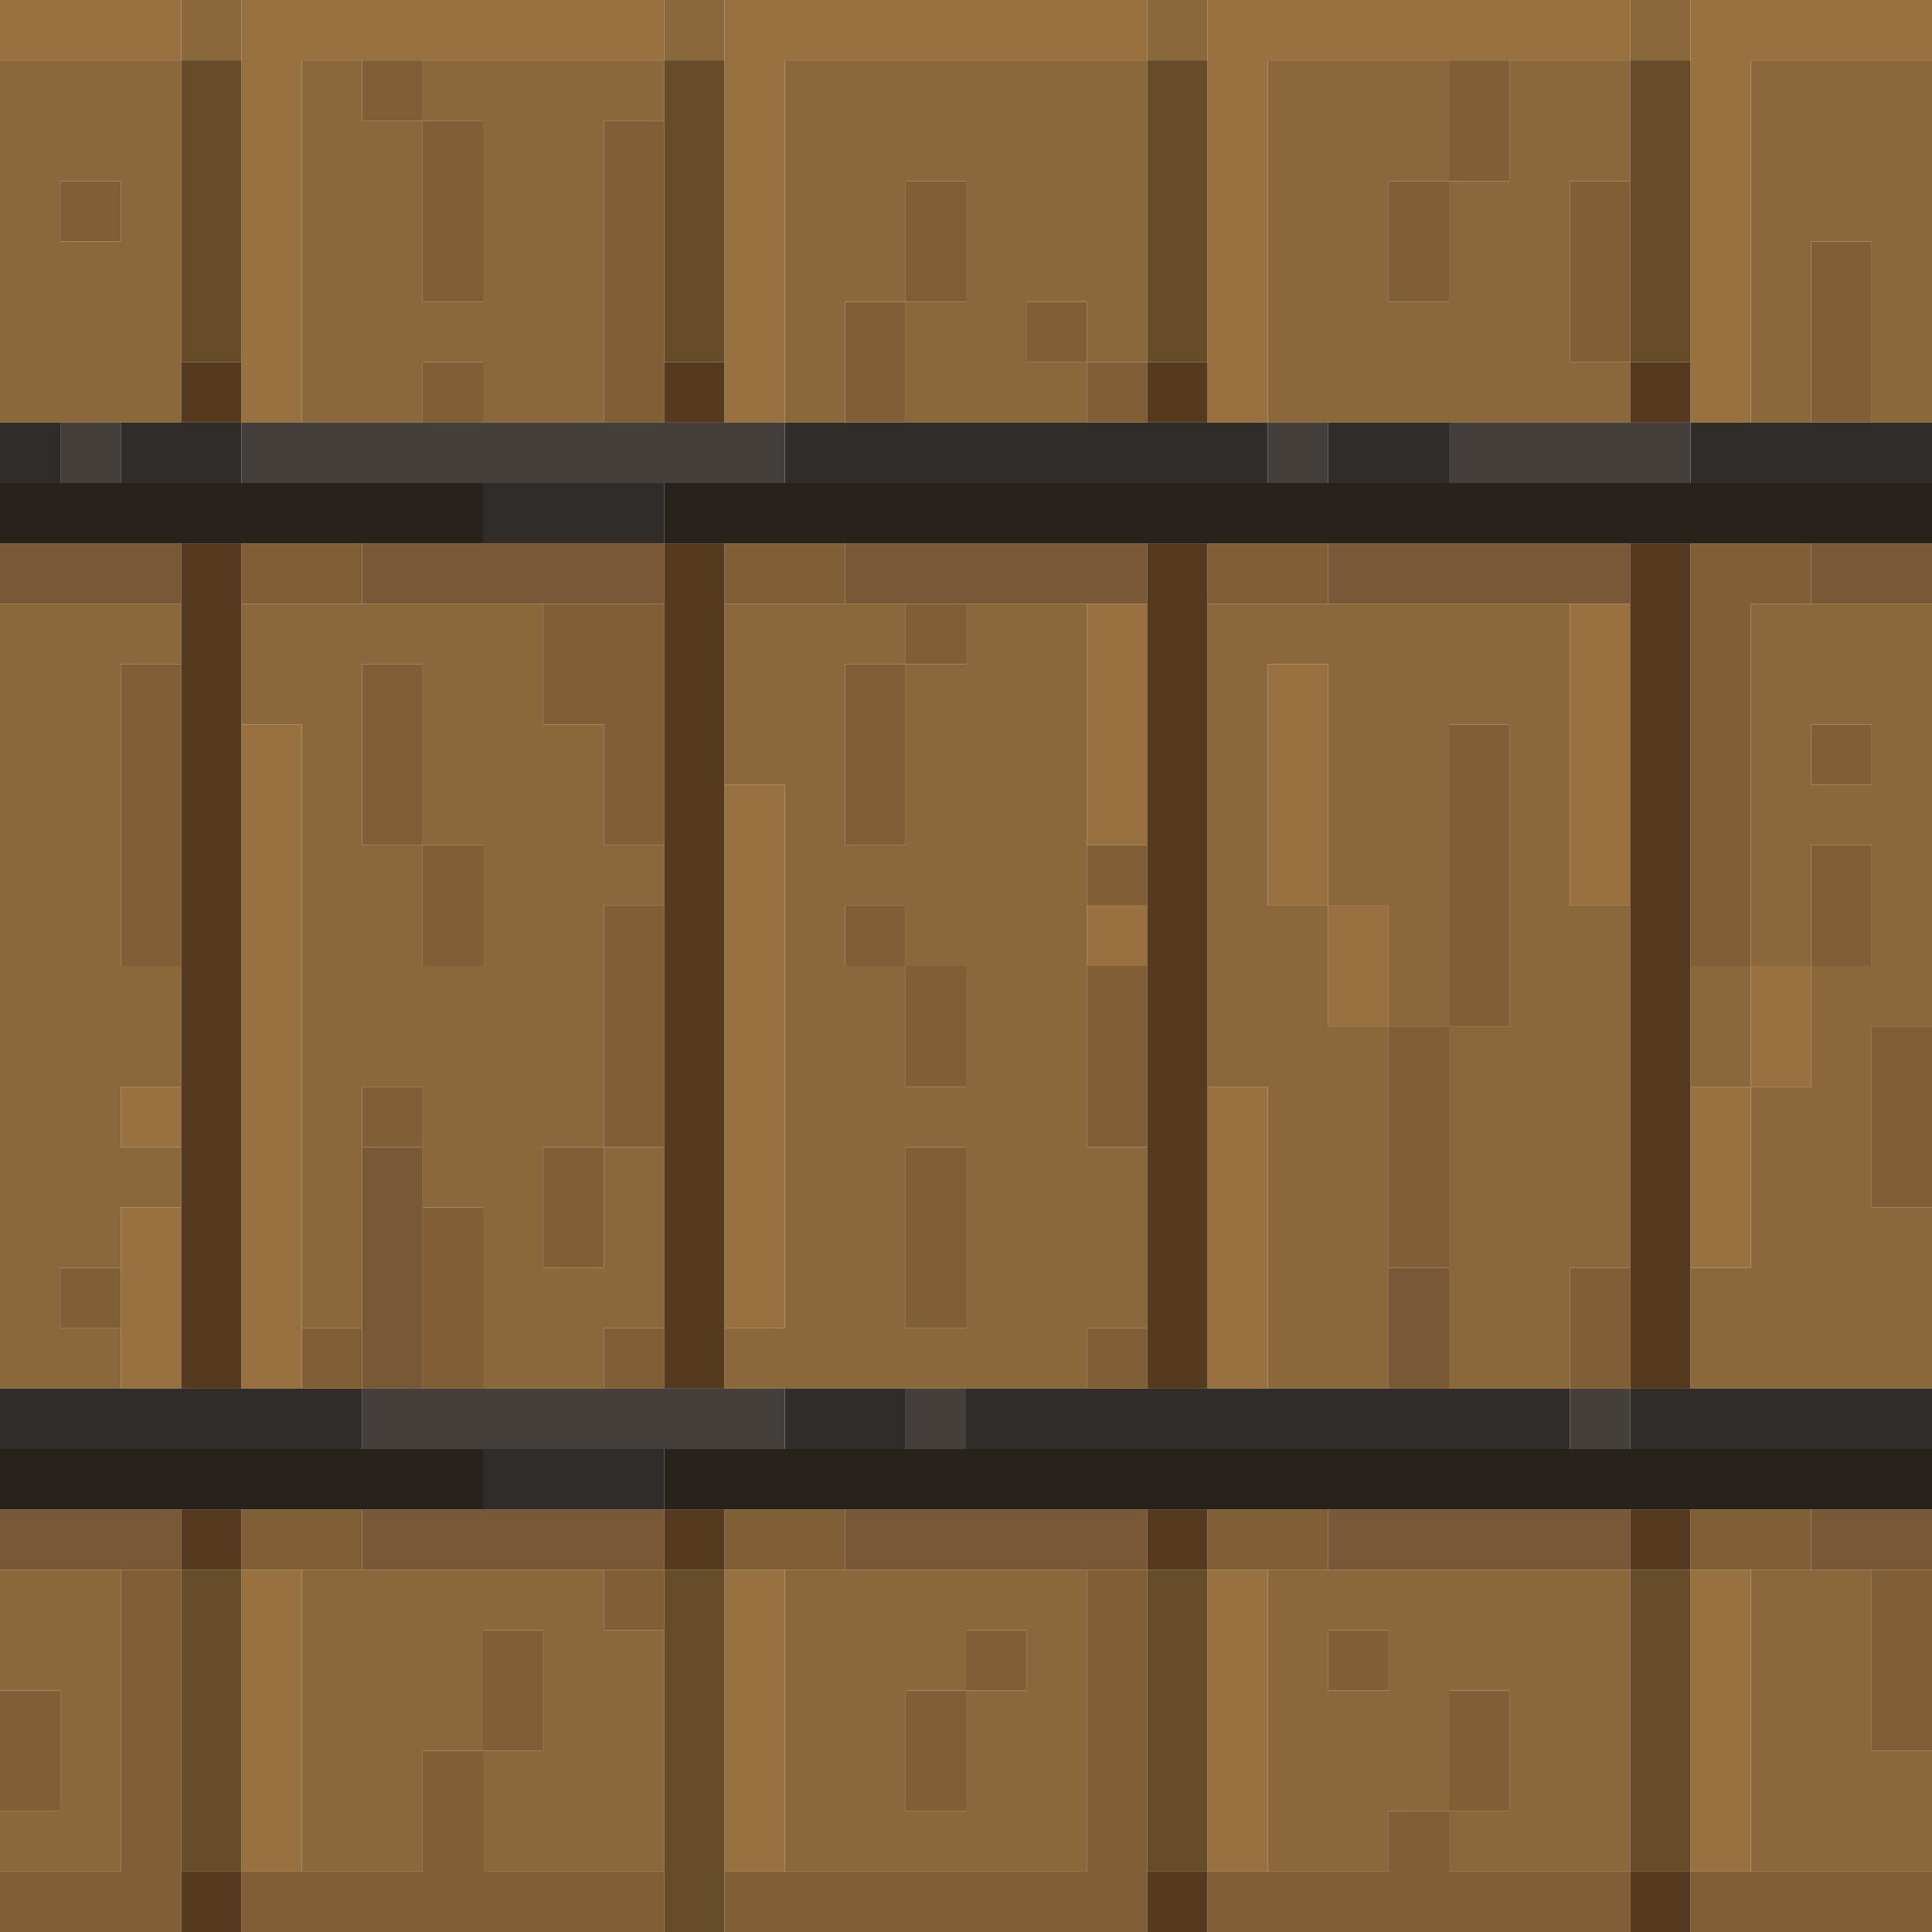 <?xml version="1.0" encoding="UTF-8" standalone="no"?>
<!DOCTYPE svg PUBLIC "-//W3C//DTD SVG 1.1//EN" 
  "http://www.w3.org/Graphics/SVG/1.1/DTD/svg11.dtd">
<svg width="32" height="32"
	 xmlns="http://www.w3.org/2000/svg" version="1.1">
 <path d="  M 3,1  L 3,0  L 0,0  L 0,1  Z  " style="fill:rgb(153, 113, 64); fill-opacity:1.000; stroke:none;" />
 <path d="  M 3,19  L 3,18  L 2,18  L 2,19  Z  " style="fill:rgb(153, 113, 64); fill-opacity:1.000; stroke:none;" />
 <path d="  M 2,23  L 3,23  L 3,20  L 2,20  Z  " style="fill:rgb(153, 113, 64); fill-opacity:1.000; stroke:none;" />
 <path d="  M 4,0  L 4,7  L 5,7  L 5,1  L 11,1  L 11,0  Z  " style="fill:rgb(153, 113, 64); fill-opacity:1.000; stroke:none;" />
 <path d="  M 5,23  L 5,12  L 4,12  L 4,23  Z  " style="fill:rgb(153, 113, 64); fill-opacity:1.000; stroke:none;" />
 <path d="  M 5,26  L 4,26  L 4,31  L 5,31  Z  " style="fill:rgb(153, 113, 64); fill-opacity:1.000; stroke:none;" />
 <path d="  M 12,7  L 13,7  L 13,1  L 19,1  L 19,0  L 12,0  Z  " style="fill:rgb(153, 113, 64); fill-opacity:1.000; stroke:none;" />
 <path d="  M 12,22  L 13,22  L 13,13  L 12,13  Z  " style="fill:rgb(153, 113, 64); fill-opacity:1.000; stroke:none;" />
 <path d="  M 12,31  L 13,31  L 13,26  L 12,26  Z  " style="fill:rgb(153, 113, 64); fill-opacity:1.000; stroke:none;" />
 <path d="  M 18,10  L 18,14  L 19,14  L 19,10  Z  " style="fill:rgb(153, 113, 64); fill-opacity:1.000; stroke:none;" />
 <path d="  M 19,16  L 19,15  L 18,15  L 18,16  Z  " style="fill:rgb(153, 113, 64); fill-opacity:1.000; stroke:none;" />
 <path d="  M 20,7  L 21,7  L 21,1  L 27,1  L 27,0  L 20,0  Z  " style="fill:rgb(153, 113, 64); fill-opacity:1.000; stroke:none;" />
 <path d="  M 20,23  L 21,23  L 21,18  L 20,18  Z  " style="fill:rgb(153, 113, 64); fill-opacity:1.000; stroke:none;" />
 <path d="  M 21,26  L 20,26  L 20,31  L 21,31  Z  " style="fill:rgb(153, 113, 64); fill-opacity:1.000; stroke:none;" />
 <path d="  M 21,15  L 22,15  L 22,11  L 21,11  Z  " style="fill:rgb(153, 113, 64); fill-opacity:1.000; stroke:none;" />
 <path d="  M 23,17  L 23,15  L 22,15  L 22,17  Z  " style="fill:rgb(153, 113, 64); fill-opacity:1.000; stroke:none;" />
 <path d="  M 27,10  L 26,10  L 26,15  L 27,15  Z  " style="fill:rgb(153, 113, 64); fill-opacity:1.000; stroke:none;" />
 <path d="  M 32,1  L 32,0  L 28,0  L 28,7  L 29,7  L 29,1  Z  " style="fill:rgb(153, 113, 64); fill-opacity:1.000; stroke:none;" />
 <path d="  M 28,21  L 29,21  L 29,18  L 28,18  Z  " style="fill:rgb(153, 113, 64); fill-opacity:1.000; stroke:none;" />
 <path d="  M 28,31  L 29,31  L 29,26  L 28,26  Z  " style="fill:rgb(153, 113, 64); fill-opacity:1.000; stroke:none;" />
 <path d="  M 29,18  L 30,18  L 30,16  L 29,16  Z  " style="fill:rgb(153, 113, 64); fill-opacity:1.000; stroke:none;" />
 <path d="  M 0,7  L 3,7  L 3,1  L 0,1  Z  M 1,4  L 1,3  L 2,3  L 2,4  Z  " style="fill:rgb(139, 103, 60); fill-opacity:1.000; stroke:none;" />
 <path d="  M 2,19  L 2,18  L 3,18  L 3,16  L 2,16  L 2,11  L 3,11  L 3,10  L 0,10  L 0,23  L 2,23  L 2,22  L 1,22  L 1,21  L 2,21  L 2,20  L 3,20  L 3,19  Z  " style="fill:rgb(139, 103, 60); fill-opacity:1.000; stroke:none;" />
 <path d="  M 2,26  L 0,26  L 0,28  L 1,28  L 1,30  L 0,30  L 0,31  L 2,31  Z  " style="fill:rgb(139, 103, 60); fill-opacity:1.000; stroke:none;" />
 <path d="  M 3,0  L 3,1  L 4,1  L 4,0  Z  " style="fill:rgb(139, 103, 60); fill-opacity:1.000; stroke:none;" />
 <path d="  M 10,12  L 9,12  L 9,10  L 4,10  L 4,12  L 5,12  L 5,22  L 6,22  L 6,18  L 7,18  L 7,20  L 8,20  L 8,23  L 10,23  L 10,22  L 11,22  L 11,19  L 10,19  L 10,15  L 11,15  L 11,14  L 10,14  Z  M 9,19  L 10,19  L 10,21  L 9,21  Z  M 7,14  L 6,14  L 6,11  L 7,11  Z  M 8,14  L 8,16  L 7,16  L 7,14  Z  " style="fill:rgb(139, 103, 60); fill-opacity:1.000; stroke:none;" />
 <path d="  M 7,2  L 8,2  L 8,5  L 7,5  Z  M 8,6  L 8,7  L 10,7  L 10,2  L 11,2  L 11,1  L 7,1  L 7,2  L 6,2  L 6,1  L 5,1  L 5,7  L 7,7  L 7,6  Z  " style="fill:rgb(139, 103, 60); fill-opacity:1.000; stroke:none;" />
 <path d="  M 10,26  L 5,26  L 5,31  L 7,31  L 7,29  L 8,29  L 8,31  L 11,31  L 11,27  L 10,27  Z  M 9,29  L 8,29  L 8,27  L 9,27  Z  " style="fill:rgb(139, 103, 60); fill-opacity:1.000; stroke:none;" />
 <path d="  M 12,1  L 12,0  L 11,0  L 11,1  Z  " style="fill:rgb(139, 103, 60); fill-opacity:1.000; stroke:none;" />
 <path d="  M 13,22  L 12,22  L 12,23  L 18,23  L 18,22  L 19,22  L 19,19  L 18,19  L 18,10  L 16,10  L 16,11  L 15,11  L 15,10  L 12,10  L 12,13  L 13,13  Z  M 16,16  L 16,18  L 15,18  L 15,16  Z  M 15,11  L 15,14  L 14,14  L 14,11  Z  M 16,22  L 15,22  L 15,19  L 16,19  Z  M 15,15  L 15,16  L 14,16  L 14,15  Z  " style="fill:rgb(139, 103, 60); fill-opacity:1.000; stroke:none;" />
 <path d="  M 15,5  L 15,3  L 16,3  L 16,5  Z  M 13,1  L 13,7  L 14,7  L 14,5  L 15,5  L 15,7  L 18,7  L 18,6  L 19,6  L 19,1  Z  M 17,6  L 17,5  L 18,5  L 18,6  Z  " style="fill:rgb(139, 103, 60); fill-opacity:1.000; stroke:none;" />
 <path d="  M 17,28  L 16,28  L 16,27  L 17,27  Z  M 13,31  L 18,31  L 18,26  L 13,26  Z  M 15,28  L 16,28  L 16,30  L 15,30  Z  " style="fill:rgb(139, 103, 60); fill-opacity:1.000; stroke:none;" />
 <path d="  M 20,0  L 19,0  L 19,1  L 20,1  Z  " style="fill:rgb(139, 103, 60); fill-opacity:1.000; stroke:none;" />
 <path d="  M 24,12  L 25,12  L 25,17  L 24,17  Z  M 21,11  L 22,11  L 22,15  L 21,15  Z  M 23,17  L 24,17  L 24,23  L 26,23  L 26,21  L 27,21  L 27,15  L 26,15  L 26,10  L 20,10  L 20,18  L 21,18  L 21,23  L 23,23  Z  M 22,15  L 23,15  L 23,17  L 22,17  Z  " style="fill:rgb(139, 103, 60); fill-opacity:1.000; stroke:none;" />
 <path d="  M 26,3  L 27,3  L 27,1  L 25,1  L 25,3  L 24,3  L 24,1  L 21,1  L 21,7  L 27,7  L 27,6  L 26,6  Z  M 24,3  L 24,5  L 23,5  L 23,3  Z  " style="fill:rgb(139, 103, 60); fill-opacity:1.000; stroke:none;" />
 <path d="  M 21,31  L 23,31  L 23,30  L 24,30  L 24,31  L 27,31  L 27,26  L 21,26  Z  M 22,27  L 23,27  L 23,28  L 22,28  Z  M 25,28  L 25,30  L 24,30  L 24,28  Z  " style="fill:rgb(139, 103, 60); fill-opacity:1.000; stroke:none;" />
 <path d="  M 28,0  L 27,0  L 27,1  L 28,1  Z  " style="fill:rgb(139, 103, 60); fill-opacity:1.000; stroke:none;" />
 <path d="  M 28,18  L 29,18  L 29,16  L 28,16  Z  " style="fill:rgb(139, 103, 60); fill-opacity:1.000; stroke:none;" />
 <path d="  M 32,23  L 32,20  L 31,20  L 31,17  L 32,17  L 32,10  L 29,10  L 29,16  L 30,16  L 30,18  L 29,18  L 29,21  L 28,21  L 28,23  Z  M 31,16  L 30,16  L 30,14  L 31,14  Z  M 30,13  L 30,12  L 31,12  L 31,13  Z  " style="fill:rgb(139, 103, 60); fill-opacity:1.000; stroke:none;" />
 <path d="  M 32,1  L 29,1  L 29,7  L 30,7  L 30,4  L 31,4  L 31,7  L 32,7  Z  " style="fill:rgb(139, 103, 60); fill-opacity:1.000; stroke:none;" />
 <path d="  M 32,31  L 32,29  L 31,29  L 31,26  L 29,26  L 29,31  Z  " style="fill:rgb(139, 103, 60); fill-opacity:1.000; stroke:none;" />
 <path d="  M 1,7  L 0,7  L 0,8  L 1,8  Z  " style="fill:rgb(48, 44, 41); fill-opacity:1.000; stroke:none;" />
 <path d="  M 0,23  L 0,24  L 6,24  L 6,23  Z  " style="fill:rgb(48, 44, 41); fill-opacity:1.000; stroke:none;" />
 <path d="  M 2,7  L 2,8  L 4,8  L 4,7  Z  " style="fill:rgb(48, 44, 41); fill-opacity:1.000; stroke:none;" />
 <path d="  M 11,9  L 11,8  L 8,8  L 8,9  Z  " style="fill:rgb(48, 44, 41); fill-opacity:1.000; stroke:none;" />
 <path d="  M 8,25  L 11,25  L 11,24  L 8,24  Z  " style="fill:rgb(48, 44, 41); fill-opacity:1.000; stroke:none;" />
 <path d="  M 13,7  L 13,8  L 21,8  L 21,7  Z  " style="fill:rgb(48, 44, 41); fill-opacity:1.000; stroke:none;" />
 <path d="  M 13,23  L 13,24  L 15,24  L 15,23  Z  " style="fill:rgb(48, 44, 41); fill-opacity:1.000; stroke:none;" />
 <path d="  M 16,23  L 16,24  L 26,24  L 26,23  Z  " style="fill:rgb(48, 44, 41); fill-opacity:1.000; stroke:none;" />
 <path d="  M 22,7  L 22,8  L 24,8  L 24,7  Z  " style="fill:rgb(48, 44, 41); fill-opacity:1.000; stroke:none;" />
 <path d="  M 27,24  L 32,24  L 32,23  L 27,23  Z  " style="fill:rgb(48, 44, 41); fill-opacity:1.000; stroke:none;" />
 <path d="  M 28,8  L 32,8  L 32,7  L 28,7  Z  " style="fill:rgb(48, 44, 41); fill-opacity:1.000; stroke:none;" />
 <path d="  M 8,9  L 8,8  L 0,8  L 0,9  Z  " style="fill:rgb(40, 34, 28); fill-opacity:1.000; stroke:none;" />
 <path d="  M 0,24  L 0,25  L 8,25  L 8,24  Z  " style="fill:rgb(40, 34, 28); fill-opacity:1.000; stroke:none;" />
 <path d="  M 32,9  L 32,8  L 11,8  L 11,9  Z  " style="fill:rgb(40, 34, 28); fill-opacity:1.000; stroke:none;" />
 <path d="  M 32,25  L 32,24  L 11,24  L 11,25  Z  " style="fill:rgb(40, 34, 28); fill-opacity:1.000; stroke:none;" />
 <path d="  M 3,10  L 3,9  L 0,9  L 0,10  Z  " style="fill:rgb(120, 88, 54); fill-opacity:1.000; stroke:none;" />
 <path d="  M 3,25  L 0,25  L 0,26  L 3,26  Z  " style="fill:rgb(120, 88, 54); fill-opacity:1.000; stroke:none;" />
 <path d="  M 6,9  L 6,10  L 11,10  L 11,9  Z  " style="fill:rgb(120, 88, 54); fill-opacity:1.000; stroke:none;" />
 <path d="  M 6,23  L 7,23  L 7,19  L 6,19  Z  " style="fill:rgb(120, 88, 54); fill-opacity:1.000; stroke:none;" />
 <path d="  M 6,25  L 6,26  L 11,26  L 11,25  Z  " style="fill:rgb(120, 88, 54); fill-opacity:1.000; stroke:none;" />
 <path d="  M 14,9  L 14,10  L 19,10  L 19,9  Z  " style="fill:rgb(120, 88, 54); fill-opacity:1.000; stroke:none;" />
 <path d="  M 14,25  L 14,26  L 19,26  L 19,25  Z  " style="fill:rgb(120, 88, 54); fill-opacity:1.000; stroke:none;" />
 <path d="  M 22,9  L 22,10  L 27,10  L 27,9  Z  " style="fill:rgb(120, 88, 54); fill-opacity:1.000; stroke:none;" />
 <path d="  M 22,25  L 22,26  L 27,26  L 27,25  Z  " style="fill:rgb(120, 88, 54); fill-opacity:1.000; stroke:none;" />
 <path d="  M 24,23  L 24,21  L 23,21  L 23,23  Z  " style="fill:rgb(120, 88, 54); fill-opacity:1.000; stroke:none;" />
 <path d="  M 32,10  L 32,9  L 30,9  L 30,10  Z  " style="fill:rgb(120, 88, 54); fill-opacity:1.000; stroke:none;" />
 <path d="  M 30,25  L 30,26  L 32,26  L 32,25  Z  " style="fill:rgb(120, 88, 54); fill-opacity:1.000; stroke:none;" />
 <path d="  M 1,28  L 0,28  L 0,30  L 1,30  Z  " style="fill:rgb(128, 94, 54); fill-opacity:1.000; stroke:none;" />
 <path d="  M 0,32  L 3,32  L 3,26  L 2,26  L 2,31  L 0,31  Z  " style="fill:rgb(128, 94, 54); fill-opacity:1.000; stroke:none;" />
 <path d="  M 2,4  L 2,3  L 1,3  L 1,4  Z  " style="fill:rgb(128, 94, 54); fill-opacity:1.000; stroke:none;" />
 <path d="  M 1,21  L 1,22  L 2,22  L 2,21  Z  " style="fill:rgb(128, 94, 54); fill-opacity:1.000; stroke:none;" />
 <path d="  M 3,11  L 2,11  L 2,16  L 3,16  Z  " style="fill:rgb(128, 94, 54); fill-opacity:1.000; stroke:none;" />
 <path d="  M 4,9  L 4,10  L 6,10  L 6,9  Z  " style="fill:rgb(128, 94, 54); fill-opacity:1.000; stroke:none;" />
 <path d="  M 6,26  L 6,25  L 4,25  L 4,26  Z  " style="fill:rgb(128, 94, 54); fill-opacity:1.000; stroke:none;" />
 <path d="  M 11,32  L 11,31  L 8,31  L 8,29  L 7,29  L 7,31  L 4,31  L 4,32  Z  " style="fill:rgb(128, 94, 54); fill-opacity:1.000; stroke:none;" />
 <path d="  M 5,23  L 6,23  L 6,22  L 5,22  Z  " style="fill:rgb(128, 94, 54); fill-opacity:1.000; stroke:none;" />
 <path d="  M 6,1  L 6,2  L 7,2  L 7,1  Z  " style="fill:rgb(128, 94, 54); fill-opacity:1.000; stroke:none;" />
 <path d="  M 7,11  L 6,11  L 6,14  L 7,14  Z  " style="fill:rgb(128, 94, 54); fill-opacity:1.000; stroke:none;" />
 <path d="  M 6,18  L 6,19  L 7,19  L 7,18  Z  " style="fill:rgb(128, 94, 54); fill-opacity:1.000; stroke:none;" />
 <path d="  M 8,2  L 7,2  L 7,5  L 8,5  Z  " style="fill:rgb(128, 94, 54); fill-opacity:1.000; stroke:none;" />
 <path d="  M 7,7  L 8,7  L 8,6  L 7,6  Z  " style="fill:rgb(128, 94, 54); fill-opacity:1.000; stroke:none;" />
 <path d="  M 7,16  L 8,16  L 8,14  L 7,14  Z  " style="fill:rgb(128, 94, 54); fill-opacity:1.000; stroke:none;" />
 <path d="  M 7,23  L 8,23  L 8,20  L 7,20  Z  " style="fill:rgb(128, 94, 54); fill-opacity:1.000; stroke:none;" />
 <path d="  M 8,29  L 9,29  L 9,27  L 8,27  Z  " style="fill:rgb(128, 94, 54); fill-opacity:1.000; stroke:none;" />
 <path d="  M 11,10  L 9,10  L 9,12  L 10,12  L 10,14  L 11,14  Z  " style="fill:rgb(128, 94, 54); fill-opacity:1.000; stroke:none;" />
 <path d="  M 9,19  L 9,21  L 10,21  L 10,19  Z  " style="fill:rgb(128, 94, 54); fill-opacity:1.000; stroke:none;" />
 <path d="  M 11,2  L 10,2  L 10,7  L 11,7  Z  " style="fill:rgb(128, 94, 54); fill-opacity:1.000; stroke:none;" />
 <path d="  M 11,15  L 10,15  L 10,19  L 11,19  Z  " style="fill:rgb(128, 94, 54); fill-opacity:1.000; stroke:none;" />
 <path d="  M 10,22  L 10,23  L 11,23  L 11,22  Z  " style="fill:rgb(128, 94, 54); fill-opacity:1.000; stroke:none;" />
 <path d="  M 11,26  L 10,26  L 10,27  L 11,27  Z  " style="fill:rgb(128, 94, 54); fill-opacity:1.000; stroke:none;" />
 <path d="  M 14,10  L 14,9  L 12,9  L 12,10  Z  " style="fill:rgb(128, 94, 54); fill-opacity:1.000; stroke:none;" />
 <path d="  M 12,25  L 12,26  L 14,26  L 14,25  Z  " style="fill:rgb(128, 94, 54); fill-opacity:1.000; stroke:none;" />
 <path d="  M 19,32  L 19,26  L 18,26  L 18,31  L 12,31  L 12,32  Z  " style="fill:rgb(128, 94, 54); fill-opacity:1.000; stroke:none;" />
 <path d="  M 14,7  L 15,7  L 15,5  L 14,5  Z  " style="fill:rgb(128, 94, 54); fill-opacity:1.000; stroke:none;" />
 <path d="  M 14,14  L 15,14  L 15,11  L 14,11  Z  " style="fill:rgb(128, 94, 54); fill-opacity:1.000; stroke:none;" />
 <path d="  M 14,16  L 15,16  L 15,15  L 14,15  Z  " style="fill:rgb(128, 94, 54); fill-opacity:1.000; stroke:none;" />
 <path d="  M 15,5  L 16,5  L 16,3  L 15,3  Z  " style="fill:rgb(128, 94, 54); fill-opacity:1.000; stroke:none;" />
 <path d="  M 15,11  L 16,11  L 16,10  L 15,10  Z  " style="fill:rgb(128, 94, 54); fill-opacity:1.000; stroke:none;" />
 <path d="  M 16,18  L 16,16  L 15,16  L 15,18  Z  " style="fill:rgb(128, 94, 54); fill-opacity:1.000; stroke:none;" />
 <path d="  M 15,22  L 16,22  L 16,19  L 15,19  Z  " style="fill:rgb(128, 94, 54); fill-opacity:1.000; stroke:none;" />
 <path d="  M 15,30  L 16,30  L 16,28  L 15,28  Z  " style="fill:rgb(128, 94, 54); fill-opacity:1.000; stroke:none;" />
 <path d="  M 16,27  L 16,28  L 17,28  L 17,27  Z  " style="fill:rgb(128, 94, 54); fill-opacity:1.000; stroke:none;" />
 <path d="  M 17,6  L 18,6  L 18,5  L 17,5  Z  " style="fill:rgb(128, 94, 54); fill-opacity:1.000; stroke:none;" />
 <path d="  M 19,6  L 18,6  L 18,7  L 19,7  Z  " style="fill:rgb(128, 94, 54); fill-opacity:1.000; stroke:none;" />
 <path d="  M 18,14  L 18,15  L 19,15  L 19,14  Z  " style="fill:rgb(128, 94, 54); fill-opacity:1.000; stroke:none;" />
 <path d="  M 19,16  L 18,16  L 18,19  L 19,19  Z  " style="fill:rgb(128, 94, 54); fill-opacity:1.000; stroke:none;" />
 <path d="  M 18,23  L 19,23  L 19,22  L 18,22  Z  " style="fill:rgb(128, 94, 54); fill-opacity:1.000; stroke:none;" />
 <path d="  M 22,10  L 22,9  L 20,9  L 20,10  Z  " style="fill:rgb(128, 94, 54); fill-opacity:1.000; stroke:none;" />
 <path d="  M 22,26  L 22,25  L 20,25  L 20,26  Z  " style="fill:rgb(128, 94, 54); fill-opacity:1.000; stroke:none;" />
 <path d="  M 27,31  L 24,31  L 24,30  L 23,30  L 23,31  L 20,31  L 20,32  L 27,32  Z  " style="fill:rgb(128, 94, 54); fill-opacity:1.000; stroke:none;" />
 <path d="  M 23,27  L 22,27  L 22,28  L 23,28  Z  " style="fill:rgb(128, 94, 54); fill-opacity:1.000; stroke:none;" />
 <path d="  M 23,3  L 23,5  L 24,5  L 24,3  Z  " style="fill:rgb(128, 94, 54); fill-opacity:1.000; stroke:none;" />
 <path d="  M 24,17  L 23,17  L 23,21  L 24,21  Z  " style="fill:rgb(128, 94, 54); fill-opacity:1.000; stroke:none;" />
 <path d="  M 25,1  L 24,1  L 24,3  L 25,3  Z  " style="fill:rgb(128, 94, 54); fill-opacity:1.000; stroke:none;" />
 <path d="  M 24,17  L 25,17  L 25,12  L 24,12  Z  " style="fill:rgb(128, 94, 54); fill-opacity:1.000; stroke:none;" />
 <path d="  M 24,28  L 24,30  L 25,30  L 25,28  Z  " style="fill:rgb(128, 94, 54); fill-opacity:1.000; stroke:none;" />
 <path d="  M 26,6  L 27,6  L 27,3  L 26,3  Z  " style="fill:rgb(128, 94, 54); fill-opacity:1.000; stroke:none;" />
 <path d="  M 26,23  L 27,23  L 27,21  L 26,21  Z  " style="fill:rgb(128, 94, 54); fill-opacity:1.000; stroke:none;" />
 <path d="  M 29,10  L 30,10  L 30,9  L 28,9  L 28,16  L 29,16  Z  " style="fill:rgb(128, 94, 54); fill-opacity:1.000; stroke:none;" />
 <path d="  M 28,25  L 28,26  L 30,26  L 30,25  Z  " style="fill:rgb(128, 94, 54); fill-opacity:1.000; stroke:none;" />
 <path d="  M 32,31  L 28,31  L 28,32  L 32,32  Z  " style="fill:rgb(128, 94, 54); fill-opacity:1.000; stroke:none;" />
 <path d="  M 30,7  L 31,7  L 31,4  L 30,4  Z  " style="fill:rgb(128, 94, 54); fill-opacity:1.000; stroke:none;" />
 <path d="  M 31,13  L 31,12  L 30,12  L 30,13  Z  " style="fill:rgb(128, 94, 54); fill-opacity:1.000; stroke:none;" />
 <path d="  M 31,14  L 30,14  L 30,16  L 31,16  Z  " style="fill:rgb(128, 94, 54); fill-opacity:1.000; stroke:none;" />
 <path d="  M 31,20  L 32,20  L 32,17  L 31,17  Z  " style="fill:rgb(128, 94, 54); fill-opacity:1.000; stroke:none;" />
 <path d="  M 31,29  L 32,29  L 32,26  L 31,26  Z  " style="fill:rgb(128, 94, 54); fill-opacity:1.000; stroke:none;" />
 <path d="  M 2,7  L 1,7  L 1,8  L 2,8  Z  " style="fill:rgb(69, 63, 59); fill-opacity:1.000; stroke:none;" />
 <path d="  M 13,8  L 13,7  L 4,7  L 4,8  Z  " style="fill:rgb(69, 63, 59); fill-opacity:1.000; stroke:none;" />
 <path d="  M 13,24  L 13,23  L 6,23  L 6,24  Z  " style="fill:rgb(69, 63, 59); fill-opacity:1.000; stroke:none;" />
 <path d="  M 16,23  L 15,23  L 15,24  L 16,24  Z  " style="fill:rgb(69, 63, 59); fill-opacity:1.000; stroke:none;" />
 <path d="  M 21,8  L 22,8  L 22,7  L 21,7  Z  " style="fill:rgb(69, 63, 59); fill-opacity:1.000; stroke:none;" />
 <path d="  M 24,7  L 24,8  L 28,8  L 28,7  Z  " style="fill:rgb(69, 63, 59); fill-opacity:1.000; stroke:none;" />
 <path d="  M 26,24  L 27,24  L 27,23  L 26,23  Z  " style="fill:rgb(69, 63, 59); fill-opacity:1.000; stroke:none;" />
 <path d="  M 3,6  L 4,6  L 4,1  L 3,1  Z  " style="fill:rgb(102, 77, 40); fill-opacity:1.000; stroke:none;" />
 <path d="  M 4,26  L 3,26  L 3,31  L 4,31  Z  " style="fill:rgb(102, 77, 40); fill-opacity:1.000; stroke:none;" />
 <path d="  M 12,1  L 11,1  L 11,6  L 12,6  Z  " style="fill:rgb(102, 77, 40); fill-opacity:1.000; stroke:none;" />
 <path d="  M 11,32  L 12,32  L 12,26  L 11,26  Z  " style="fill:rgb(102, 77, 40); fill-opacity:1.000; stroke:none;" />
 <path d="  M 19,1  L 19,6  L 20,6  L 20,1  Z  " style="fill:rgb(102, 77, 40); fill-opacity:1.000; stroke:none;" />
 <path d="  M 19,31  L 20,31  L 20,26  L 19,26  Z  " style="fill:rgb(102, 77, 40); fill-opacity:1.000; stroke:none;" />
 <path d="  M 28,1  L 27,1  L 27,6  L 28,6  Z  " style="fill:rgb(102, 77, 40); fill-opacity:1.000; stroke:none;" />
 <path d="  M 27,31  L 28,31  L 28,26  L 27,26  Z  " style="fill:rgb(102, 77, 40); fill-opacity:1.000; stroke:none;" />
 <path d="  M 3,7  L 4,7  L 4,6  L 3,6  Z  " style="fill:rgb(85, 58, 31); fill-opacity:1.000; stroke:none;" />
 <path d="  M 4,9  L 3,9  L 3,23  L 4,23  Z  " style="fill:rgb(85, 58, 31); fill-opacity:1.000; stroke:none;" />
 <path d="  M 4,25  L 3,25  L 3,26  L 4,26  Z  " style="fill:rgb(85, 58, 31); fill-opacity:1.000; stroke:none;" />
 <path d="  M 3,32  L 4,32  L 4,31  L 3,31  Z  " style="fill:rgb(85, 58, 31); fill-opacity:1.000; stroke:none;" />
 <path d="  M 12,6  L 11,6  L 11,7  L 12,7  Z  " style="fill:rgb(85, 58, 31); fill-opacity:1.000; stroke:none;" />
 <path d="  M 11,23  L 12,23  L 12,9  L 11,9  Z  " style="fill:rgb(85, 58, 31); fill-opacity:1.000; stroke:none;" />
 <path d="  M 12,25  L 11,25  L 11,26  L 12,26  Z  " style="fill:rgb(85, 58, 31); fill-opacity:1.000; stroke:none;" />
 <path d="  M 20,6  L 19,6  L 19,7  L 20,7  Z  " style="fill:rgb(85, 58, 31); fill-opacity:1.000; stroke:none;" />
 <path d="  M 20,9  L 19,9  L 19,23  L 20,23  Z  " style="fill:rgb(85, 58, 31); fill-opacity:1.000; stroke:none;" />
 <path d="  M 19,25  L 19,26  L 20,26  L 20,25  Z  " style="fill:rgb(85, 58, 31); fill-opacity:1.000; stroke:none;" />
 <path d="  M 20,32  L 20,31  L 19,31  L 19,32  Z  " style="fill:rgb(85, 58, 31); fill-opacity:1.000; stroke:none;" />
 <path d="  M 27,7  L 28,7  L 28,6  L 27,6  Z  " style="fill:rgb(85, 58, 31); fill-opacity:1.000; stroke:none;" />
 <path d="  M 27,23  L 28,23  L 28,9  L 27,9  Z  " style="fill:rgb(85, 58, 31); fill-opacity:1.000; stroke:none;" />
 <path d="  M 27,26  L 28,26  L 28,25  L 27,25  Z  " style="fill:rgb(85, 58, 31); fill-opacity:1.000; stroke:none;" />
 <path d="  M 27,32  L 28,32  L 28,31  L 27,31  Z  " style="fill:rgb(85, 58, 31); fill-opacity:1.000; stroke:none;" />
</svg>

